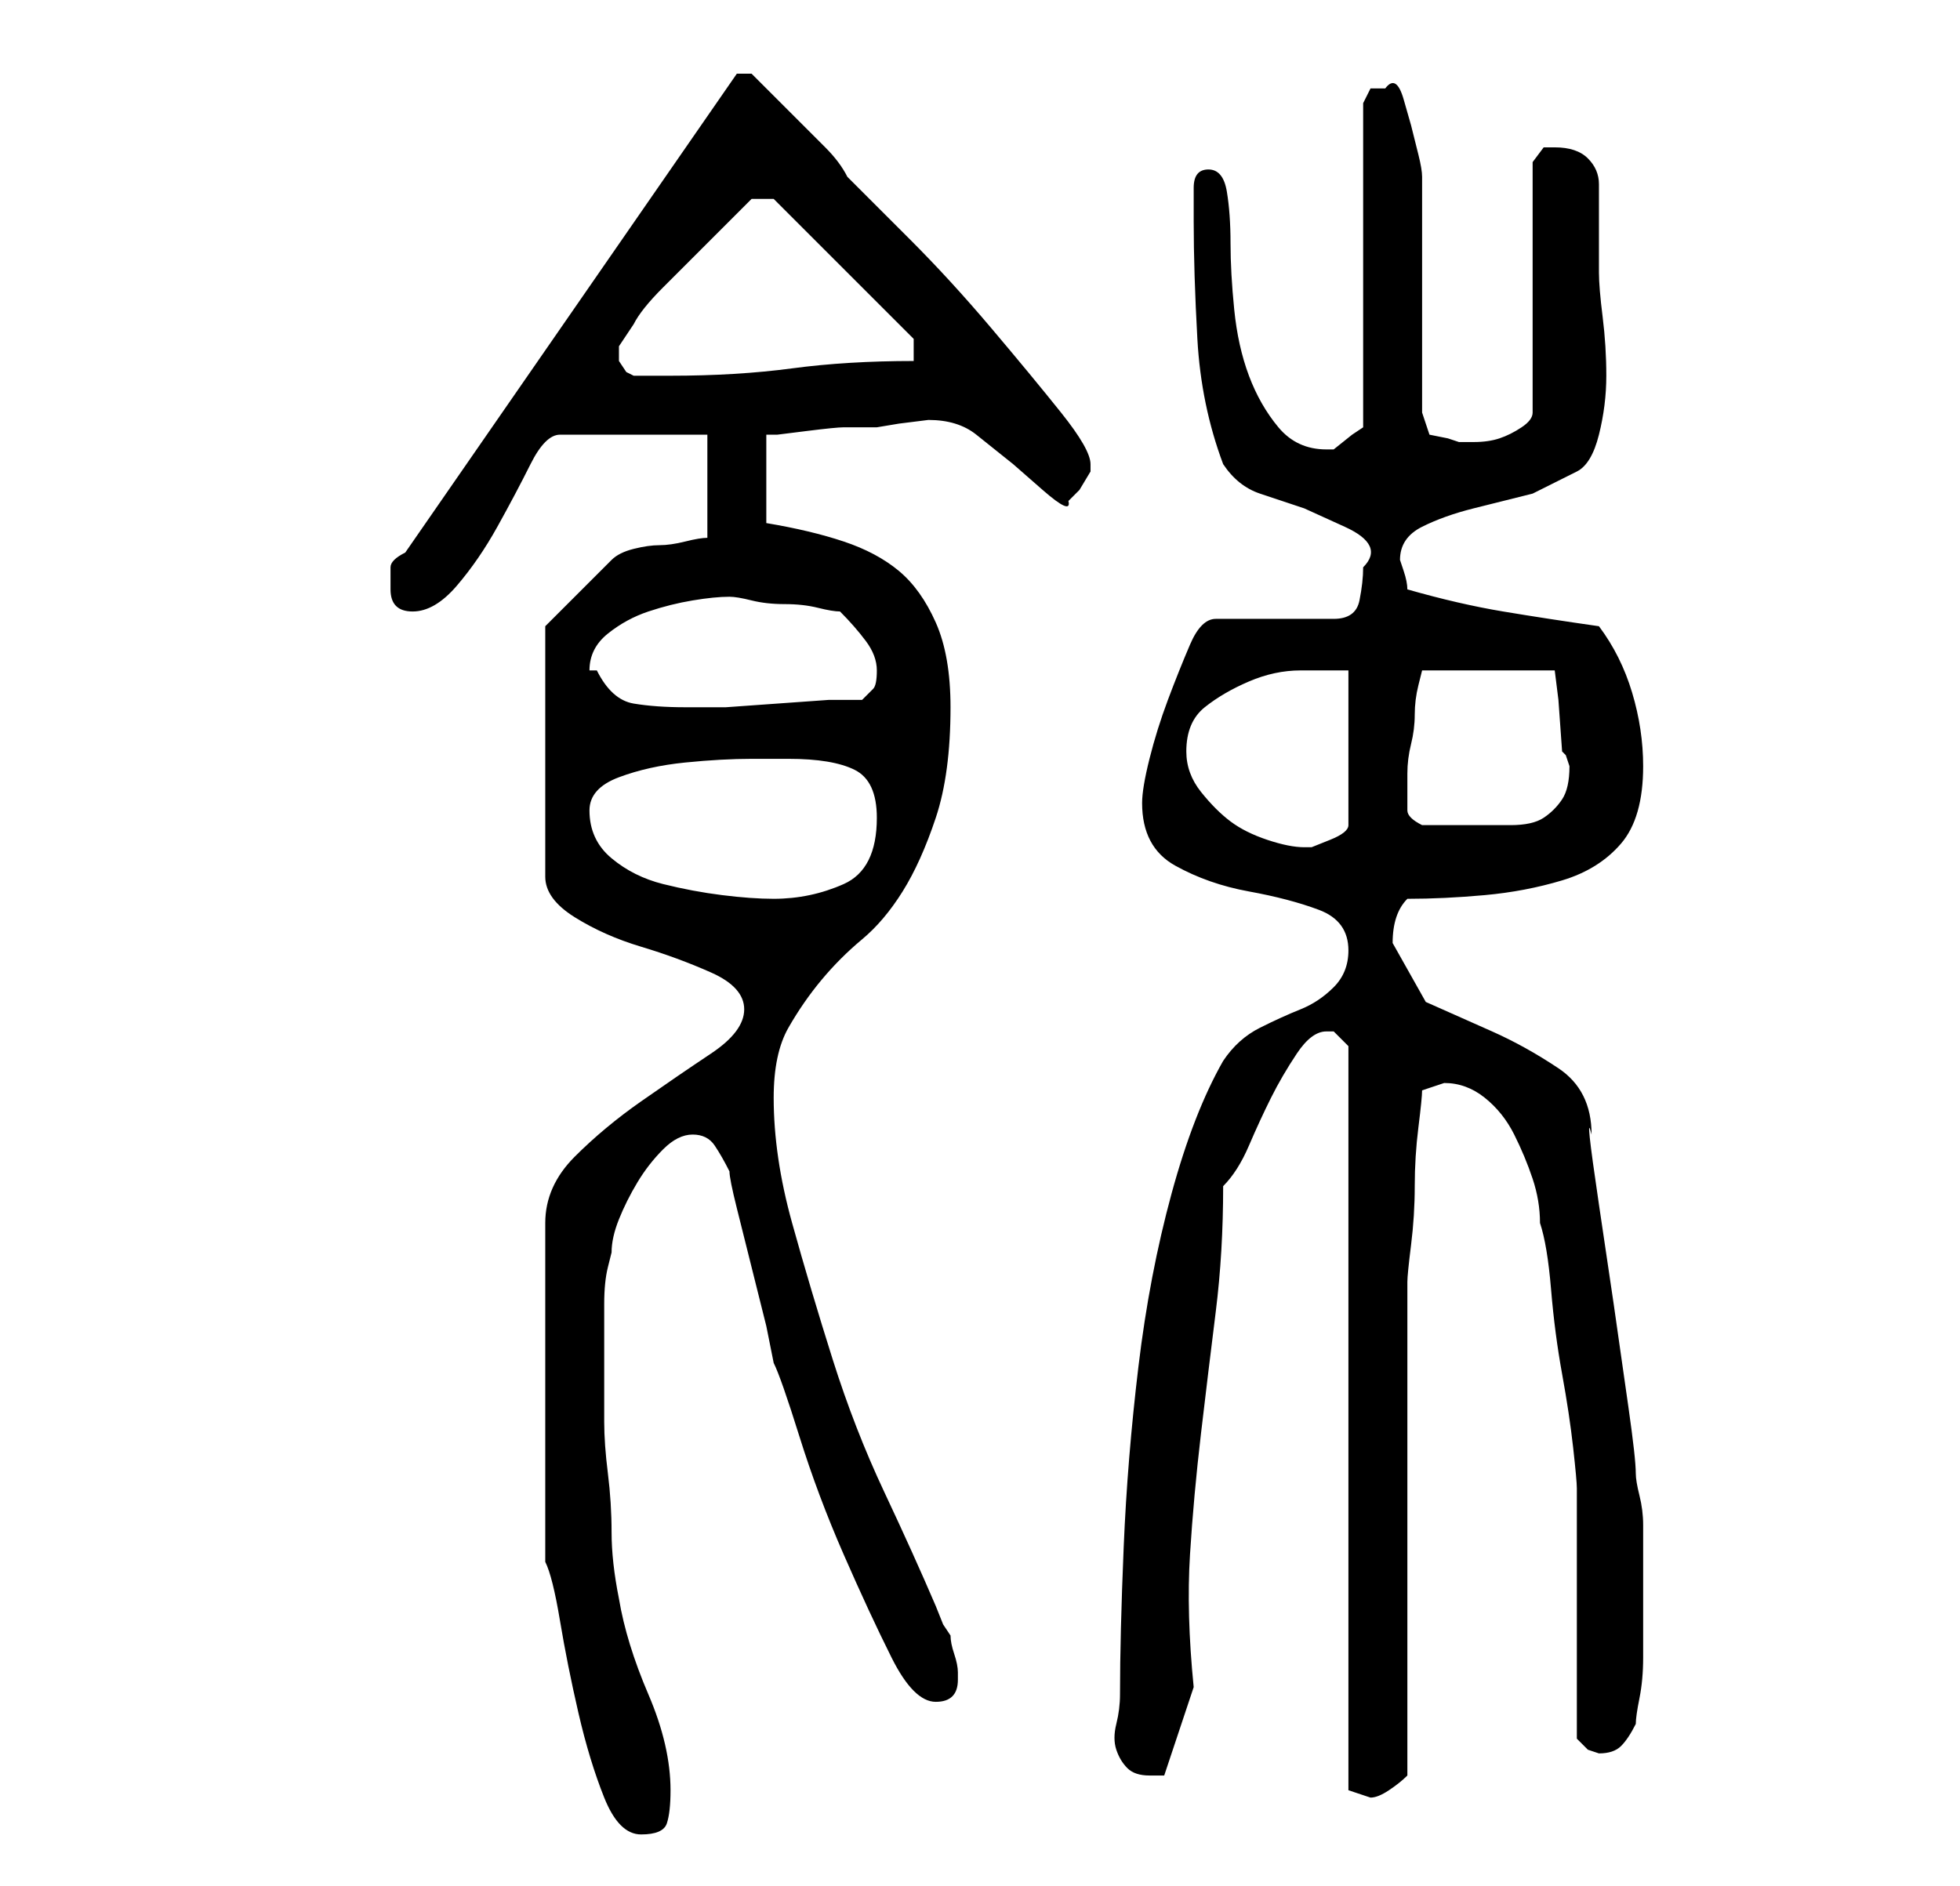 <?xml version="1.0" standalone="no"?>
<!DOCTYPE svg PUBLIC "-//W3C//DTD SVG 1.1//EN" "http://www.w3.org/Graphics/SVG/1.1/DTD/svg11.dtd" >
<svg xmlns="http://www.w3.org/2000/svg" xmlns:xlink="http://www.w3.org/1999/xlink" version="1.1" viewBox="-10 0 266 256">
   <path fill="currentColor"
d="M64 212q1 2 2 8t2.5 12.5t3.5 11.5t5 5t3.5 -1.5t0.5 -4.5q0 -6 -3 -13t-4 -13q-1 -5 -1 -9t-0.5 -8t-0.5 -7v-9v-3v-4q0 -3 0.5 -5l0.5 -2q0 -2 1 -4.5t2.5 -5t3.5 -4.5t4 -2t3 1.5t2 3.5q0 1 1 5l2 8l2 8t1 5q1 2 3.5 10t6 16t6.5 14t6 6t3 -3v-1q0 -1 -0.5 -2.5
t-0.5 -2.5l-1 -1.5t-1 -2.5q-3 -7 -7 -15.5t-7 -18t-5.5 -18.5t-2.5 -17q0 -6 2 -9.5t4.5 -6.5t5.5 -5.5t5.5 -6.5t4.5 -10t2 -15q0 -7 -2 -11.5t-5 -7t-7.5 -4t-10.5 -2.5v-12h1.5t4 -0.5t5 -0.5h4.5l3 -0.5t4 -0.5q4 0 6.5 2l5 4t4 3.5t3.5 1.5l1.5 -1.5t1.5 -2.5v-1
q0 -2 -4 -7t-9.5 -11.5t-11 -12l-8.5 -8.5q-1 -2 -3 -4l-4.5 -4.5l-4 -4l-1.5 -1.5h-2l-45 65q-2 1 -2 2v3q0 3 3 3t6 -3.5t5.5 -8t4.5 -8.5t4 -4h20v14q-1 0 -3 0.5t-3.5 0.5t-3.5 0.5t-3 1.5l-2.5 2.5l-3 3l-2.5 2.5l-1 1v34q0 3 4 5.5t9 4t9.5 3.5t4.5 5t-4.5 6t-9.5 6.5
t-9 7.5t-4 9v46zM170 140h1l1.5 1.5l0.5 0.5v101l1.5 0.5l1.5 0.5q1 0 2.5 -1t2.5 -2v-13.5v-19.5v-20.5v-13.5q0 -1 0.5 -5t0.5 -8t0.5 -8t0.5 -5l1.5 -0.5l1.5 -0.5q3 0 5.5 2t4 5t2.5 6t1 6q1 3 1.5 9t1.5 11.5t1.5 10t0.5 5.5v6.5v10.5v10v7l1.5 1.5t1.5 0.5q2 0 3 -1
t2 -3q0 -1 0.5 -3.5t0.5 -5.5v-5v-3v-4v-6q0 -2 -0.5 -4t-0.5 -3q0 -2 -1 -9l-2 -14t-2 -13.5t-1 -9.5q0 -6 -4.5 -9t-9 -5l-9 -4t-4.5 -8q0 -2 0.5 -3.5t1.5 -2.5q5 0 10.5 -0.5t10.5 -2t8 -5t3 -10.5q0 -5 -1.5 -10t-4.5 -9q-7 -1 -13 -2t-13 -3q0 -1 -0.5 -2.5l-0.5 -1.5
q0 -3 3 -4.5t7 -2.5l8 -2t6 -3q2 -1 3 -5t1 -8t-0.5 -8t-0.5 -6v-12q0 -2 -1.5 -3.5t-4.5 -1.5h-1.5t-1.5 2v34q0 1 -1.5 2t-3 1.5t-3.5 0.5h-2l-1.5 -0.5t-2.5 -0.5l-1 -3v-32q0 -1 -0.5 -3l-1 -4t-1 -3.5t-2.5 -1.5h-2t-1 2v44l-1.5 1t-2.5 2v0h-1q-4 0 -6.5 -3t-4 -7
t-2 -9t-0.5 -9t-0.5 -7t-2.5 -3t-2 2.5v4.5q0 7 0.5 16t3.5 17q2 3 5 4l6 2t5.5 2.5t2.5 5.5q0 2 -0.5 4.5t-3.5 2.5h-16q-2 0 -3.5 3.5t-3 7.5t-2.5 8t-1 6q0 6 4.5 8.5t10 3.5t9.5 2.5t4 5.5q0 3 -2 5t-4.5 3t-5.5 2.5t-5 4.5q-4 7 -7 18t-4.5 23.5t-2 24.5t-0.5 20
q0 2 -0.5 4t0 3.5t1.5 2.5t3 1h1h1l4 -12q-1 -10 -0.5 -18t1.5 -16.5t2 -16.5t1 -17q2 -2 3.5 -5.5t3 -6.5t3.5 -6t4 -3zM70 110q0 -3 4 -4.5t9 -2t9 -0.5h5q6 0 9 1.5t3 6.5q0 7 -4.5 9t-9.5 2q-3 0 -7 -0.5t-8 -1.5t-7 -3.5t-3 -6.5zM151 102q0 -4 2.5 -6t6 -3.5t7 -1.5
h6.5v21q0 1 -2.5 2l-2.5 1h-1q-2 0 -5 -1t-5 -2.5t-4 -4t-2 -5.5zM181 108v-3q0 -2 0.5 -4t0.5 -4t0.5 -4l0.5 -2h18l0.5 4t0.5 7l0.5 0.5t0.5 1.5q0 3 -1 4.5t-2.5 2.5t-4.5 1h-5h-7q-2 -1 -2 -2v-2zM70 91q0 -3 2.5 -5t5.5 -3t6 -1.5t5 -0.5q1 0 3 0.5t4.5 0.5t4.5 0.5
t3 0.5q2 2 3.5 4t1.5 4t-0.5 2.5l-1.5 1.5h-4.5t-7 0.5t-7 0.5h-4.5h-1q-4 0 -7 -0.5t-5 -4.5h-0.5h-0.5zM74 48v-1l1 -1.5l1 -1.5q1 -2 4 -5l5.5 -5.5l4.5 -4.5l2 -2h3l19 19v3q-9 0 -16.5 1t-16.5 1h-3h-2l-1 -0.5t-1 -1.5v-1z" />
</svg>
